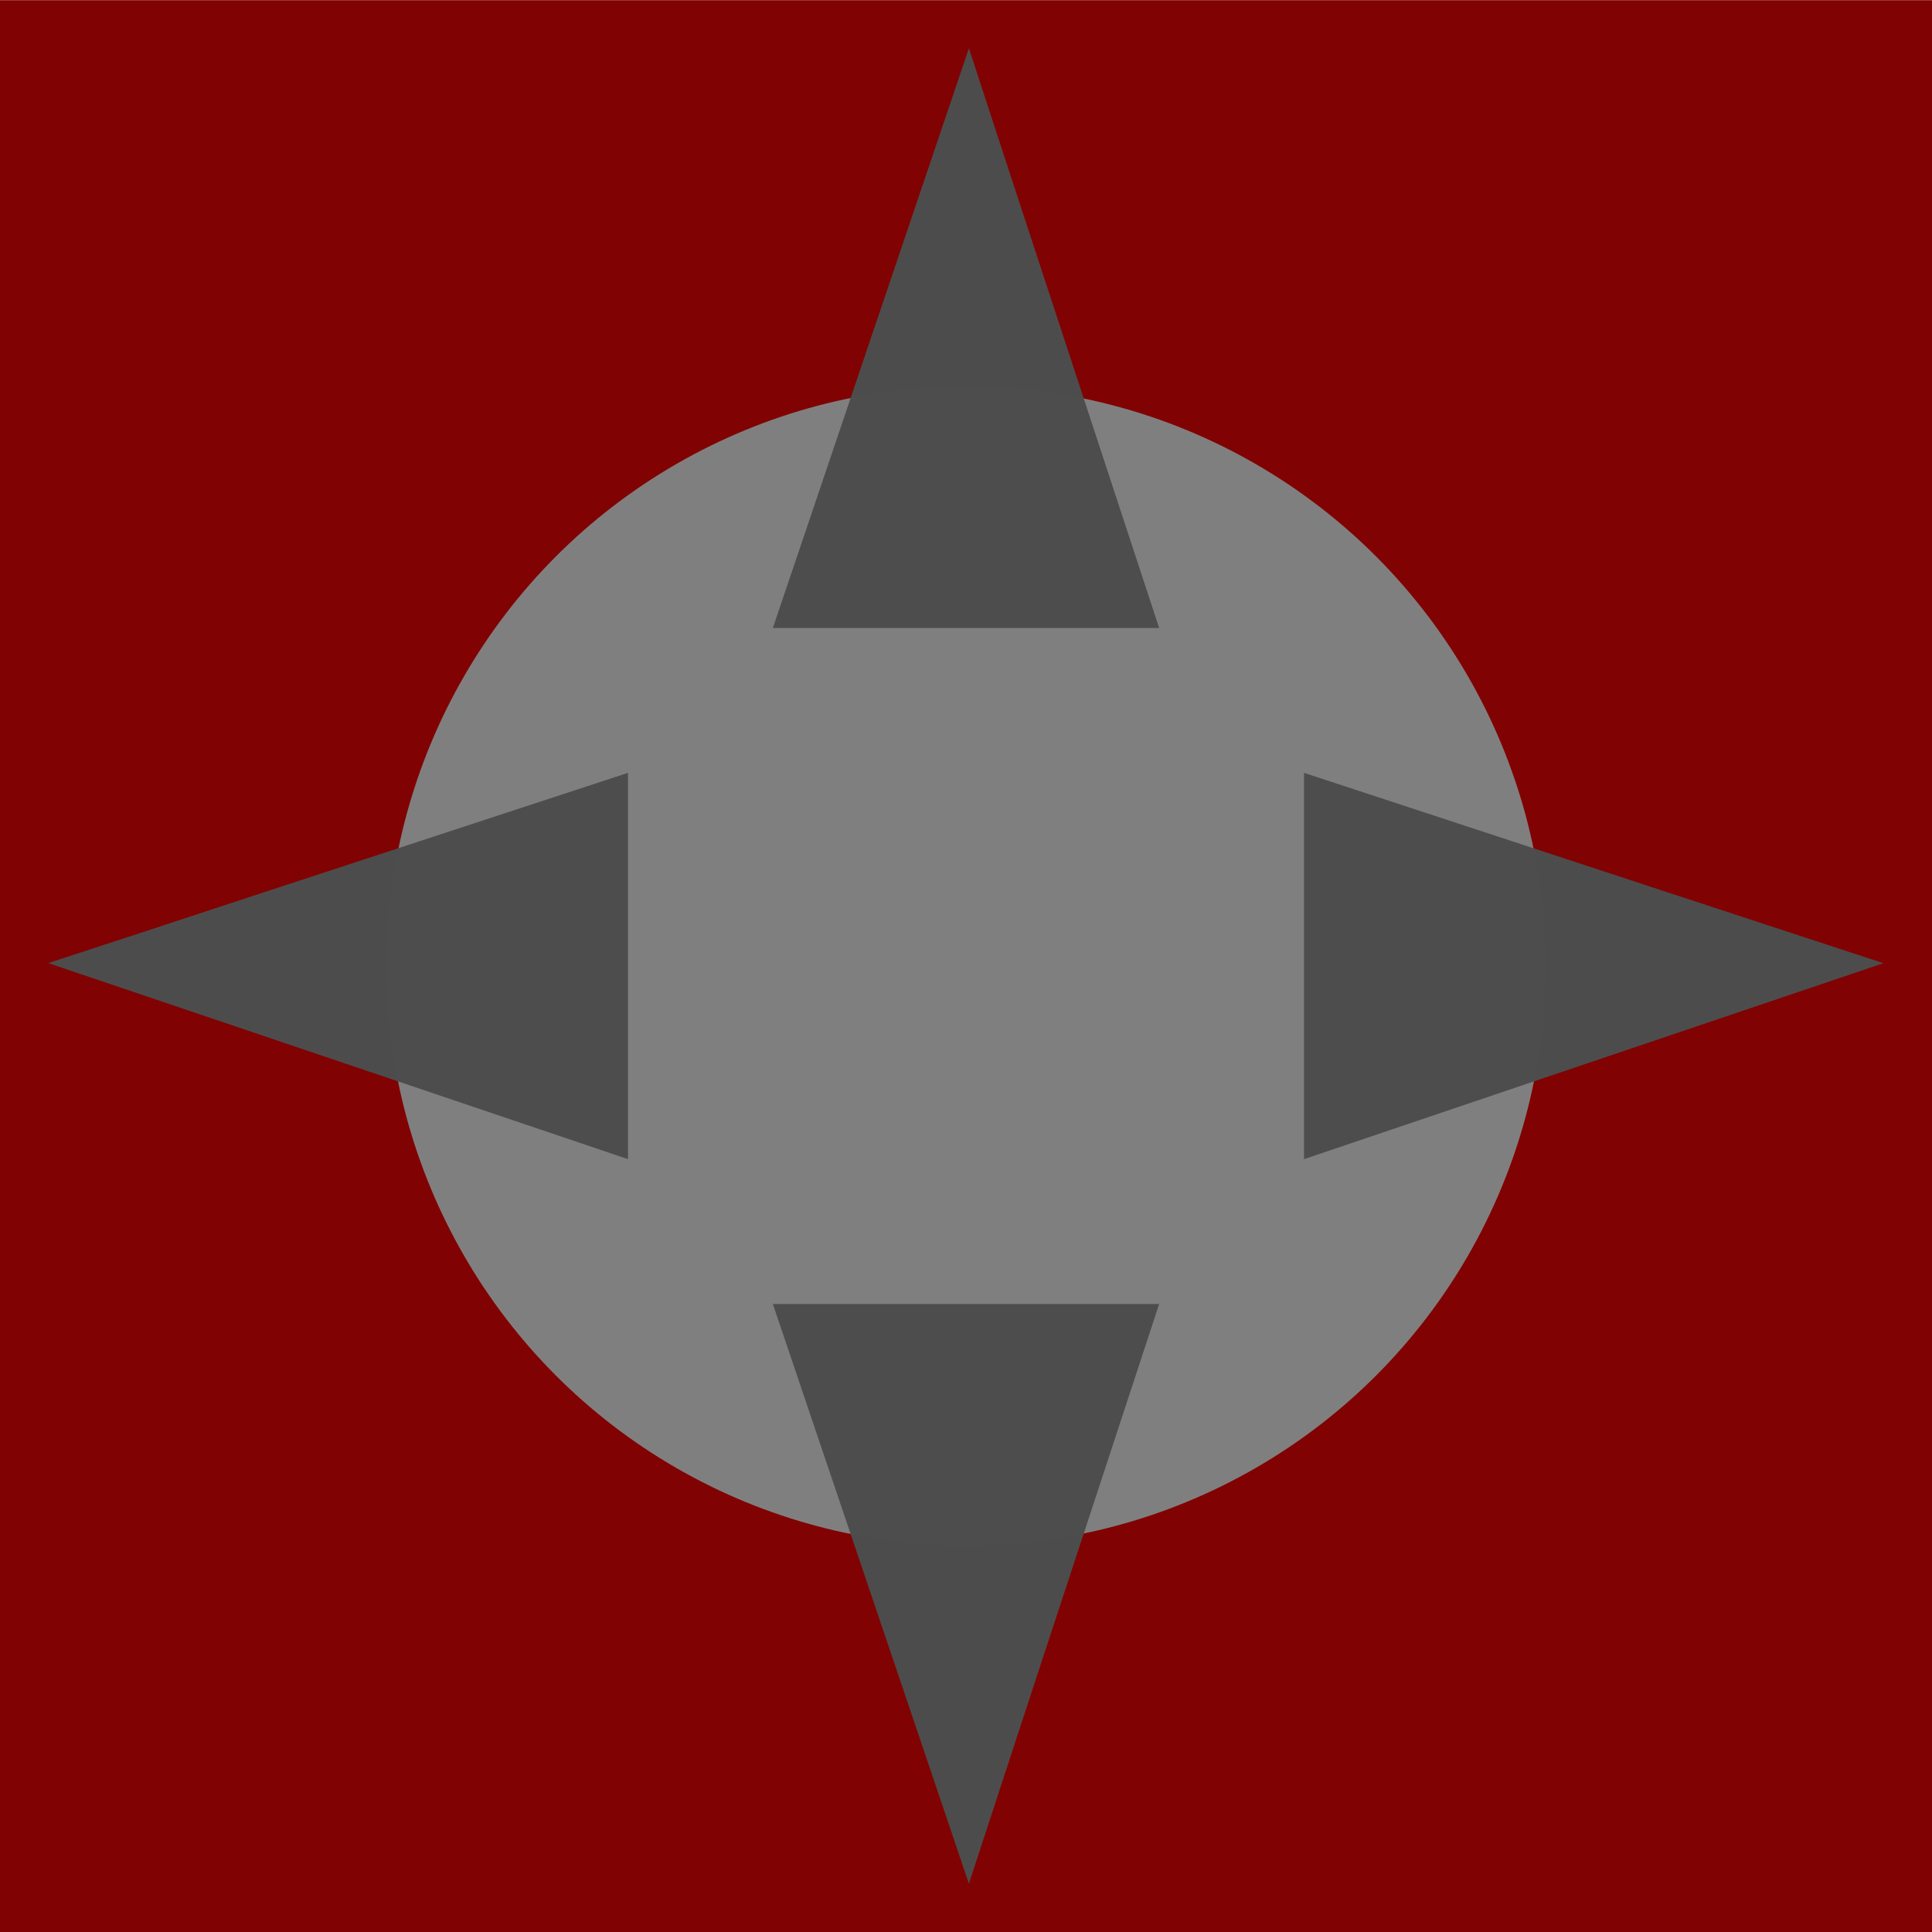 <?xml version="1.0" encoding="UTF-8" standalone="no"?>
<!-- Created with Inkscape (http://www.inkscape.org/) -->

<svg
   width="100"
   height="100"
   viewBox="0 0 11.934 11.934"
   version="1.1"
   id="svg135"
   inkscape:version="1.2 (dc2aedaf03, 2022-05-15)"
   sodipodi:docname="bomb.svg"
   inkscape:export-filename="..\bomb.png"
   inkscape:export-xdpi="96"
   inkscape:export-ydpi="96"
   xmlns:inkscape="http://www.inkscape.org/namespaces/inkscape"
   xmlns:sodipodi="http://sodipodi.sourceforge.net/DTD/sodipodi-0.dtd"
   xmlns:xlink="http://www.w3.org/1999/xlink"
   xmlns="http://www.w3.org/2000/svg"
   xmlns:svg="http://www.w3.org/2000/svg">
  <sodipodi:namedview
     id="namedview137"
     pagecolor="#ffffff"
     bordercolor="#000000"
     borderopacity="0.25"
     inkscape:showpageshadow="2"
     inkscape:pageopacity="0.0"
     inkscape:pagecheckerboard="0"
     inkscape:deskcolor="#d1d1d1"
     inkscape:document-units="mm"
     showgrid="false"
     guidehicolor="#ff238d"
     guidehiopacity="0.498"
     inkscape:lockguides="false"
     inkscape:zoom="2.8284271"
     inkscape:cx="59.573746"
     inkscape:cy="51.795572"
     inkscape:window-width="1440"
     inkscape:window-height="830"
     inkscape:window-x="-6"
     inkscape:window-y="-6"
     inkscape:window-maximized="1"
     inkscape:current-layer="layer1" />
  <defs
     id="defs132">
    <inkscape:perspective
       sodipodi:type="inkscape:persp3d"
       inkscape:vp_x="0 : 5.9669232 : 1"
       inkscape:vp_y="0 : 1000 : 0"
       inkscape:vp_z="11.933846 : 5.9669232 : 1"
       inkscape:persp3d-origin="5.9669232 : 3.9779488 : 1"
       id="perspective20280" />
    <color-profile
       name="Agfa-:-Swop-Standard"
       xlink:href="../../../../../../../../../WINDOWS/system32/spool/drivers/color/RSWOP.icm"
       id="color-profile29933" />
    <color-profile
       name="ASUS_UX3402ZA_8086_834C4171_CMDEF"
       xlink:href="../../../../../../../../../WINDOWS/system32/spool/drivers/color/AsusICM/UX3402ZA_8086_834C4171_CMDEF.icm"
       id="color-profile29935" />
  </defs>
  <g
     inkscape:label="Layer 1"
     inkscape:groupmode="layer"
     id="layer1">
    <rect
       style="opacity:0.99;fill:#800000;fill-opacity:1;stroke-width:8.985"
       id="rect9777"
       width="11.935"
       height="11.934"
       x="-0"
       y="0.001"
       sodipodi:insensitive="true" />
    <circle
       style="opacity:0.99;fill:#808080;fill-opacity:1;stroke-width:7.96"
       id="path26744"
       cx="5.967"
       cy="5.967"
       r="3.58" />
    <path
       id="rect27586"
       style="opacity:0.99;fill:#4d4d4d;fill-opacity:1;stroke-width:2.353"
       d="M 5.985,0.298 4.774,3.879 H 7.16 C 6.876,3.013 6.616,2.223 6.394,1.547 6.236,1.065 6.114,0.694 5.985,0.298 Z" />
    <path
       id="rect27586-4"
       style="opacity:0.99;fill:#4d4d4d;fill-opacity:1;stroke-width:2.353"
       d="M 5.985,11.636 4.774,8.055 H 7.16 C 6.876,8.921 6.616,9.711 6.394,10.386 6.236,10.869 6.114,11.24 5.985,11.636 Z" />
    <path
       id="path27644"
       style="opacity:0.99;fill:#808080;fill-opacity:1;stroke-width:6.572"
       d="m 55.455,3.875 11.773,11.913 h 0.161 V 3.854 H 55.455 Z" />
    <path
       id="rect27586-6"
       style="opacity:0.99;fill:#4d4d4d;fill-opacity:1;stroke-width:2.353"
       d="M 0.298,5.949 3.879,7.16 V 4.774 C 3.013,5.058 2.223,5.317 1.547,5.539 1.065,5.698 0.694,5.82 0.298,5.949 Z" />
    <path
       id="rect27586-6-8"
       style="opacity:0.99;fill:#4d4d4d;fill-opacity:1;stroke-width:2.353"
       d="M 11.636,5.949 8.055,7.16 V 4.774 c 0.866,0.285 1.655,0.544 2.331,0.766 0.482,0.158 0.853,0.28 1.249,0.41 z" />
  </g>
</svg>
